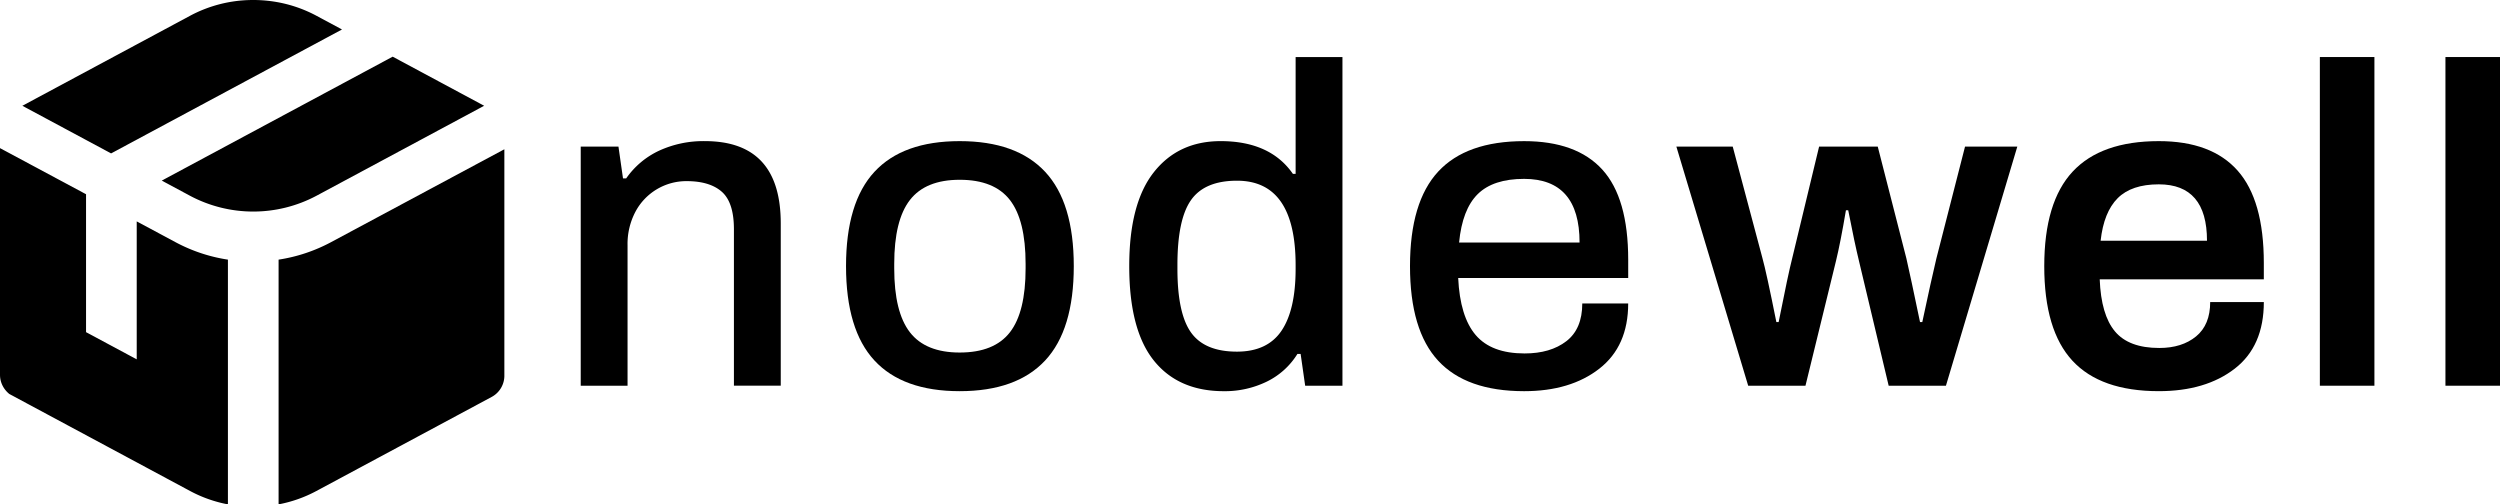 <svg xmlns="http://www.w3.org/2000/svg" viewBox="0 0 896 180.762">
  <title>black</title>
  <g>
    <path d="M940.448,122.06H960v117.8H940.448Z" transform="translate(-64 -101.619)"/>
    <path d="M895.437,122.06h19.552v117.8H895.437Z" transform="translate(-64 -101.619)"/>
    <path d="M806.761,230.9q-10.105-10.914-10.1-33.89t10.182-33.888Q817.024,152.2,837.717,152.2q18.9,0,28.269,10.592t9.368,33.074v5.866H816.536q.489,12.708,5.458,18.655t15.886,5.947q8.147,0,13.2-4.155t5.05-12.3h19.226q0,15.806-10.428,23.869t-27.209,8.065Q816.86,241.813,806.761,230.9Zm48.226-43.014q0-20.2-17.27-20.2-9.775,0-14.745,4.969t-6.11,15.233Z" transform="translate(-64 -101.619)"/>
    <path d="M664.808,154.158h20.2L695.6,193.912q1.465,5.215,5.05,23.135h.815q3.422-17.268,4.887-22.973l9.614-39.916h21.018l10.265,40.08q1.464,6.354,4.887,22.809h.815q3.258-15.312,5.051-22.809l10.265-40.08h18.736l-25.58,85.7H740.9l-10.59-44.48q-1.63-6.678-3.91-18.411h-.815q-1.954,11.571-3.585,18.249L711.08,239.858H690.551Z" transform="translate(-64 -101.619)"/>
    <path d="M579.443,230.9q-10.1-10.914-10.1-33.89t10.1-33.888q10.1-10.915,30.794-10.918,18.735,0,28.024,10.184t9.287,32.342v6.517H586.613q.648,13.85,6.272,20.448t17.515,6.6q9.288,0,14.989-4.4t5.7-13.523h16.456q0,15.317-10.346,23.38t-26.965,8.065Q589.545,241.813,579.443,230.9Zm50.672-42.362q0-22.807-19.878-22.811-11.082,0-16.618,5.46t-6.681,17.351Z" transform="translate(-64 -101.619)"/>
    <path d="M477.519,230.815q-8.8-11-8.8-33.808,0-22.483,8.8-33.644T501.468,152.2q17.757,0,25.906,11.732h.978V122.06h16.782v117.8H531.773l-1.629-11.4H529a26.623,26.623,0,0,1-11,9.938,34.268,34.268,0,0,1-15.4,3.422Q486.314,241.813,477.519,230.815ZM523.3,220.144q5.049-7.493,5.051-22.159v-1.3q0-30.306-21.018-30.3-11.57,0-16.456,6.924t-4.888,23.217v1.467q0,15.97,4.888,22.81t16.456,6.844Q518.247,227.639,523.3,220.144Z" transform="translate(-64 -101.619)"/>
    <path d="M377.4,230.815q-10.184-11-10.184-33.808T377.4,163.2q10.18-11,30.549-11t30.632,11q10.263,11,10.264,33.807t-10.264,33.808q-10.266,11-30.632,11T377.4,230.815Zm48.553-10.1q5.622-7.248,5.622-22.892v-1.629q0-15.641-5.622-22.892t-18-7.25q-12.219,0-17.841,7.25t-5.621,22.892v1.629q0,15.642,5.621,22.892t17.841,7.25Q420.327,227.964,425.951,220.714Z" transform="translate(-64 -101.619)"/>
    <path d="M272.132,154.158h13.523l1.63,11.4h1.141a29.566,29.566,0,0,1,11.812-9.939,37.916,37.916,0,0,1,16.375-3.422q27.207,0,27.209,29.49v58.167H327.039V183.81q0-9.611-4.316-13.441t-12.627-3.83a20.646,20.646,0,0,0-18.33,10.917,24.729,24.729,0,0,0-2.852,12.056v50.346H272.132Z" transform="translate(-64 -101.619)"/>
  </g>
  <g>
    <path d="M182.58,188.446a58.429,58.429,0,0,1-18.733,6.227v87.706a47.356,47.356,0,0,0,13.524-4.774l62.934-33.777a8.642,8.642,0,0,0,4.457-7.849V155.116Z" transform="translate(-64 -101.619)"/>
    <path d="M126.956,188.447,113,180.966V230.41l-18.161-9.747v-49.43L64,154.708v81.271a8.491,8.491,0,0,0,.339,2.373,8.842,8.842,0,0,0,1.673,3.151,9.392,9.392,0,0,0,1.322,1.315l64.816,34.787a47.344,47.344,0,0,0,13.536,4.776V194.673A58.386,58.386,0,0,1,126.956,188.447Z" transform="translate(-64 -101.619)"/>
    <g>
      <path d="M186.572,112.182l-9.189-4.931a47.56,47.56,0,0,0-17.5-5.363,48.467,48.467,0,0,0-5.913-.262,47.8,47.8,0,0,0-21.811,5.625L72.014,139.532l31.8,17.068Z" transform="translate(-64 -101.619)"/>
      <path d="M204.733,121.93l-82.758,44.417,10.175,5.461a48.2,48.2,0,0,0,45.221,0h0l60.148-32.282Z" transform="translate(-64 -101.619)"/>
    </g>
  </g>
</svg>
